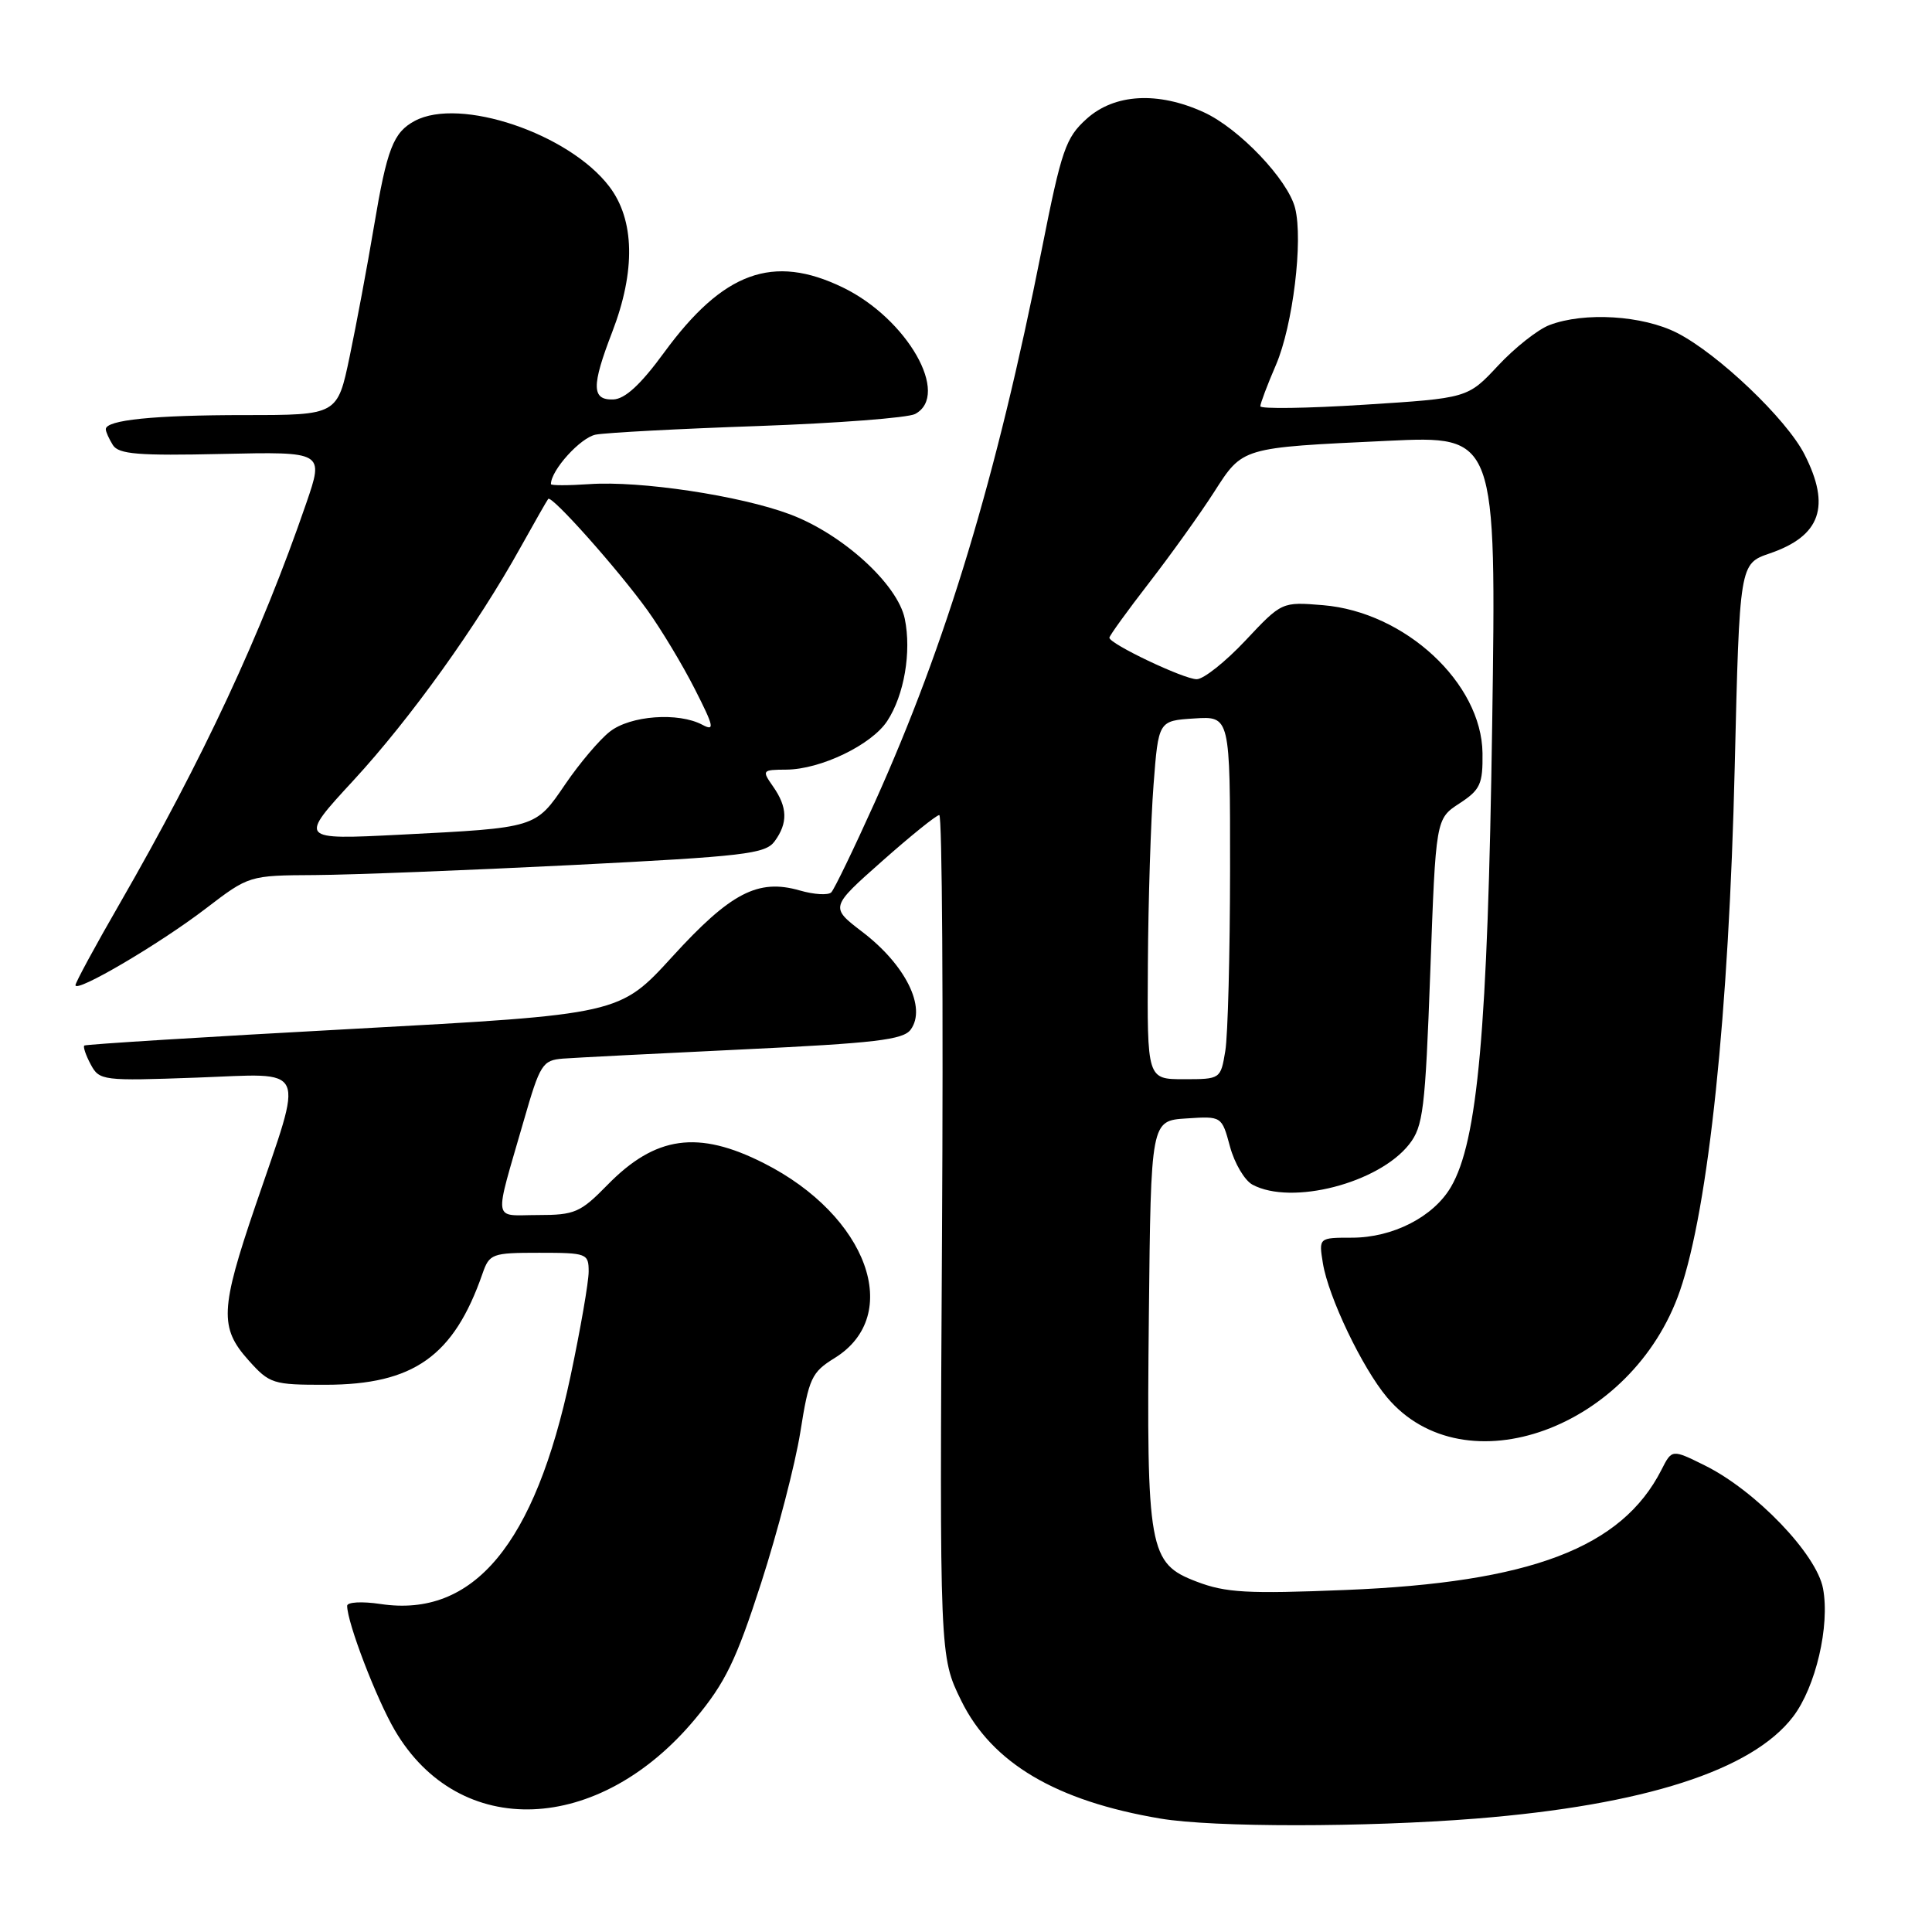 <?xml version="1.0" encoding="UTF-8" standalone="no"?>
<!DOCTYPE svg PUBLIC "-//W3C//DTD SVG 1.1//EN" "http://www.w3.org/Graphics/SVG/1.1/DTD/svg11.dtd" >
<svg xmlns="http://www.w3.org/2000/svg" xmlns:xlink="http://www.w3.org/1999/xlink" version="1.1" viewBox="0 0 256 256">
 <g >
 <path fill="currentColor"
d=" M 195.60 240.97 C 217.86 239.18 232.17 234.58 237.59 227.47 C 240.59 223.54 242.49 215.42 241.56 210.48 C 240.71 205.92 232.62 197.51 225.90 194.18 C 221.54 192.02 221.54 192.02 220.15 194.76 C 214.89 205.10 202.81 209.69 178.29 210.68 C 165.28 211.21 162.41 211.05 158.55 209.57 C 152.22 207.16 151.91 205.42 152.23 174.33 C 152.50 148.50 152.50 148.50 157.20 148.20 C 161.89 147.89 161.89 147.89 162.98 151.93 C 163.58 154.15 164.92 156.42 165.97 156.98 C 171.15 159.75 182.67 156.78 186.72 151.63 C 188.58 149.26 188.85 147.06 189.52 128.76 C 190.25 108.50 190.25 108.50 193.38 106.46 C 196.15 104.65 196.49 103.90 196.44 99.80 C 196.33 90.51 186.18 81.09 175.31 80.19 C 169.85 79.74 169.85 79.74 165.03 84.87 C 162.38 87.69 159.48 90.00 158.57 90.00 C 156.86 90.00 147.00 85.31 147.00 84.50 C 147.00 84.24 149.37 80.96 152.28 77.20 C 155.18 73.45 159.03 68.07 160.84 65.25 C 164.71 59.22 164.36 59.33 183.89 58.41 C 198.28 57.73 198.28 57.73 197.72 96.11 C 197.13 136.46 195.81 151.23 192.25 157.29 C 189.93 161.25 184.55 164.00 179.13 164.00 C 174.74 164.00 174.74 164.00 175.29 167.39 C 176.02 171.87 180.51 181.26 183.79 185.16 C 194.06 197.36 216.32 189.26 222.60 171.04 C 226.40 160.01 229.09 134.26 229.86 101.60 C 230.50 74.70 230.50 74.70 234.50 73.33 C 241.25 71.02 242.62 67.10 239.10 60.20 C 236.72 55.52 227.65 46.88 222.22 44.11 C 217.66 41.79 209.94 41.31 205.32 43.07 C 203.78 43.65 200.71 46.08 198.50 48.45 C 194.48 52.76 194.48 52.76 180.74 53.63 C 173.18 54.11 167.00 54.20 167.00 53.83 C 167.00 53.47 167.93 50.99 169.08 48.33 C 171.31 43.13 172.69 31.87 171.61 27.58 C 170.66 23.81 164.18 17.00 159.50 14.87 C 153.42 12.09 147.67 12.42 143.98 15.75 C 141.21 18.25 140.66 19.83 138.05 33.00 C 132.04 63.28 125.41 85.23 115.91 106.32 C 113.14 112.47 110.55 117.83 110.15 118.24 C 109.75 118.65 107.87 118.54 105.97 117.99 C 100.44 116.40 96.81 118.29 89.07 126.78 C 82.10 134.41 82.10 134.41 46.80 136.33 C 27.39 137.38 11.35 138.38 11.17 138.54 C 10.99 138.70 11.37 139.83 12.02 141.04 C 13.17 143.19 13.59 143.24 26.05 142.79 C 41.01 142.25 40.32 140.75 33.84 159.78 C 29.18 173.46 29.07 175.93 32.92 180.23 C 35.72 183.36 36.15 183.50 43.17 183.49 C 54.80 183.47 60.12 179.71 63.92 168.80 C 64.85 166.12 65.17 166.00 71.45 166.00 C 77.77 166.00 78.00 166.09 78.00 168.50 C 78.00 169.87 76.92 176.10 75.60 182.34 C 70.87 204.64 62.75 214.39 50.43 212.54 C 47.96 212.17 46.00 212.28 46.00 212.78 C 46.00 215.00 49.87 225.10 52.32 229.28 C 60.85 243.83 79.32 243.13 92.11 227.77 C 96.10 222.98 97.54 220.02 100.85 209.77 C 103.03 203.02 105.37 194.01 106.05 189.75 C 107.18 182.61 107.54 181.83 110.59 179.95 C 119.75 174.29 114.96 161.08 101.22 154.13 C 92.50 149.71 86.85 150.50 80.48 157.02 C 76.91 160.67 76.16 161.00 71.28 161.00 C 65.20 161.00 65.41 162.36 69.40 148.50 C 71.56 140.99 71.88 140.49 74.60 140.27 C 76.20 140.15 86.95 139.60 98.49 139.05 C 115.95 138.22 119.69 137.78 120.67 136.43 C 122.80 133.52 120.00 127.85 114.25 123.47 C 109.99 120.21 109.99 120.21 116.88 114.11 C 120.67 110.75 124.08 108.00 124.46 108.00 C 124.84 108.00 125.00 133.09 124.82 163.75 C 124.50 219.50 124.50 219.50 127.37 225.35 C 131.43 233.61 139.92 238.64 153.76 240.97 C 160.76 242.15 180.91 242.14 195.60 240.97 Z  M 27.25 120.40 C 33.00 116.00 33.00 116.00 41.75 115.95 C 46.56 115.92 61.93 115.32 75.89 114.62 C 98.63 113.47 101.42 113.15 102.64 111.48 C 104.42 109.05 104.36 106.96 102.44 104.22 C 100.93 102.06 100.98 102.00 104.19 101.98 C 108.75 101.95 115.49 98.70 117.56 95.54 C 119.81 92.12 120.79 86.38 119.89 82.00 C 118.94 77.40 111.63 70.75 104.65 68.14 C 98.05 65.67 84.81 63.68 78.09 64.15 C 75.29 64.34 73.00 64.34 73.00 64.15 C 73.00 62.30 76.93 57.97 78.94 57.59 C 80.35 57.33 90.05 56.81 100.50 56.45 C 110.95 56.08 120.29 55.36 121.25 54.86 C 125.99 52.35 120.21 42.22 111.68 38.09 C 102.43 33.61 95.83 36.01 88.00 46.71 C 84.88 50.98 82.81 52.88 81.25 52.93 C 78.39 53.02 78.36 51.16 81.12 44.00 C 84.24 35.90 84.10 29.13 80.73 24.71 C 75.38 17.69 60.93 12.82 54.96 16.02 C 52.11 17.55 51.28 19.69 49.54 30.07 C 48.67 35.26 47.22 42.99 46.33 47.25 C 44.71 55.00 44.71 55.00 32.48 55.00 C 20.42 55.00 13.99 55.65 14.02 56.88 C 14.02 57.22 14.45 58.16 14.96 58.98 C 15.73 60.19 18.35 60.40 29.41 60.15 C 42.93 59.85 42.93 59.85 40.58 66.68 C 34.63 83.99 26.91 100.55 15.88 119.70 C 12.64 125.31 10.00 130.19 10.00 130.54 C 10.00 131.63 21.14 125.08 27.25 120.40 Z  M 152.10 127.75 C 152.15 119.36 152.49 108.67 152.85 104.00 C 153.50 95.50 153.50 95.50 158.25 95.20 C 163.00 94.89 163.00 94.89 162.99 115.20 C 162.98 126.36 162.70 137.19 162.36 139.25 C 161.74 142.99 161.72 143.00 156.87 143.00 C 152.00 143.00 152.00 143.00 152.10 127.75 Z  M 46.85 103.39 C 54.39 95.21 63.24 82.87 68.99 72.50 C 70.83 69.20 72.47 66.32 72.64 66.11 C 73.08 65.55 81.90 75.46 85.81 80.89 C 87.63 83.43 90.44 88.10 92.06 91.29 C 94.60 96.28 94.74 96.93 93.07 96.04 C 89.89 94.34 83.51 94.81 80.80 96.95 C 79.44 98.01 76.79 101.14 74.91 103.90 C 70.93 109.74 71.13 109.68 53.04 110.60 C 39.57 111.28 39.57 111.28 46.85 103.39 Z "/>
</g>
</svg>